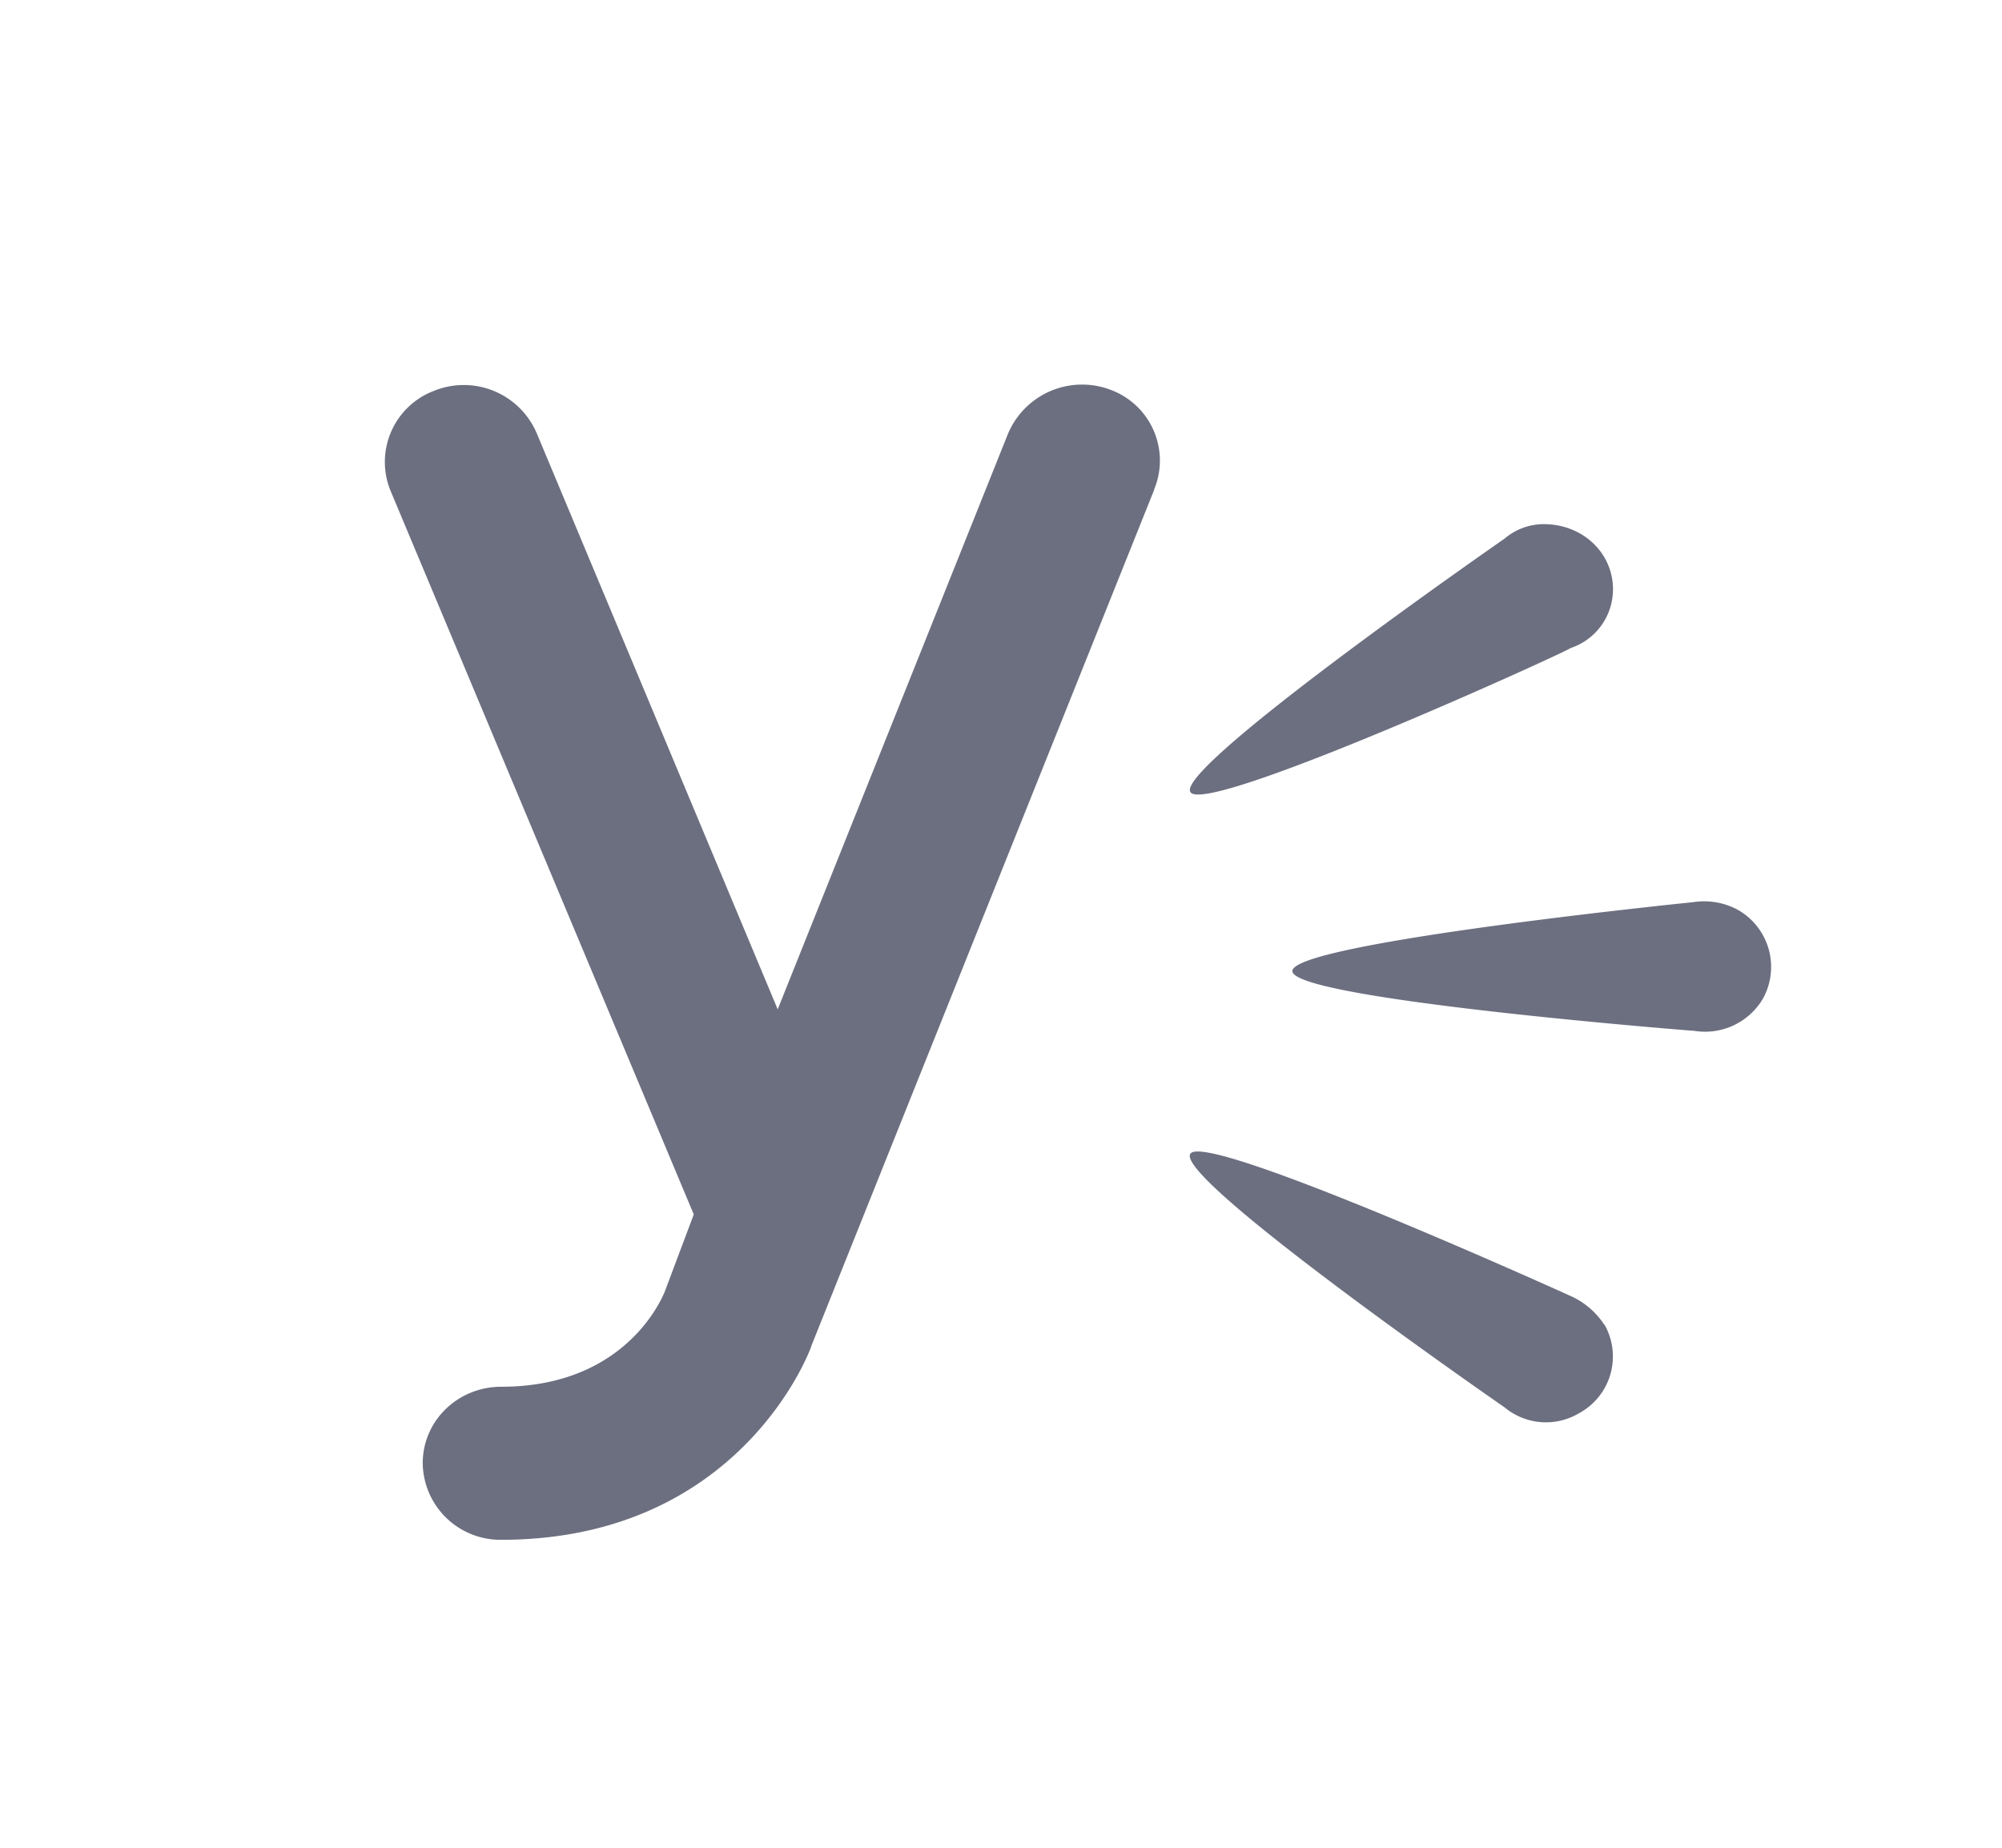 <svg xmlns="http://www.w3.org/2000/svg" width="13" height="12" fill="none" viewBox="0 0 13 12">
  <path fill="#6C6F80" fill-rule="evenodd" d="M7.495 3.18 5.27 8.737C5.26 8.777 4.8 10 3.255 10a.504.504 0 0 1-.51-.497c0-.278.23-.497.51-.497.796 0 1.036-.557 1.061-.616l.189-.503-1.97-4.702a.494.494 0 0 1 .281-.646.515.515 0 0 1 .669.274L5.05 6.555l1.495-3.737a.522.522 0 0 1 .673-.284.49.49 0 0 1 .276.646Zm2.53.224a.393.393 0 0 0-.255.094S7.627 4.985 7.73 5.144c.096.159 2.463-.92 2.468-.935a.402.402 0 0 0 .276-.382c0-.234-.194-.423-.45-.423Zm.393 5.2a.512.512 0 0 0-.225-.19s-2.377-1.078-2.464-.92C7.632 7.66 9.77 9.14 9.77 9.14a.42.42 0 0 0 .48.04.419.419 0 0 0 .169-.577Zm.867-2.695a.459.459 0 0 0-.29-.05s-2.608.264-2.603.448c.006.184 2.607.388 2.612.388a.436.436 0 0 0 .444-.21.426.426 0 0 0-.163-.576Z" clip-rule="evenodd"/>
</svg>
